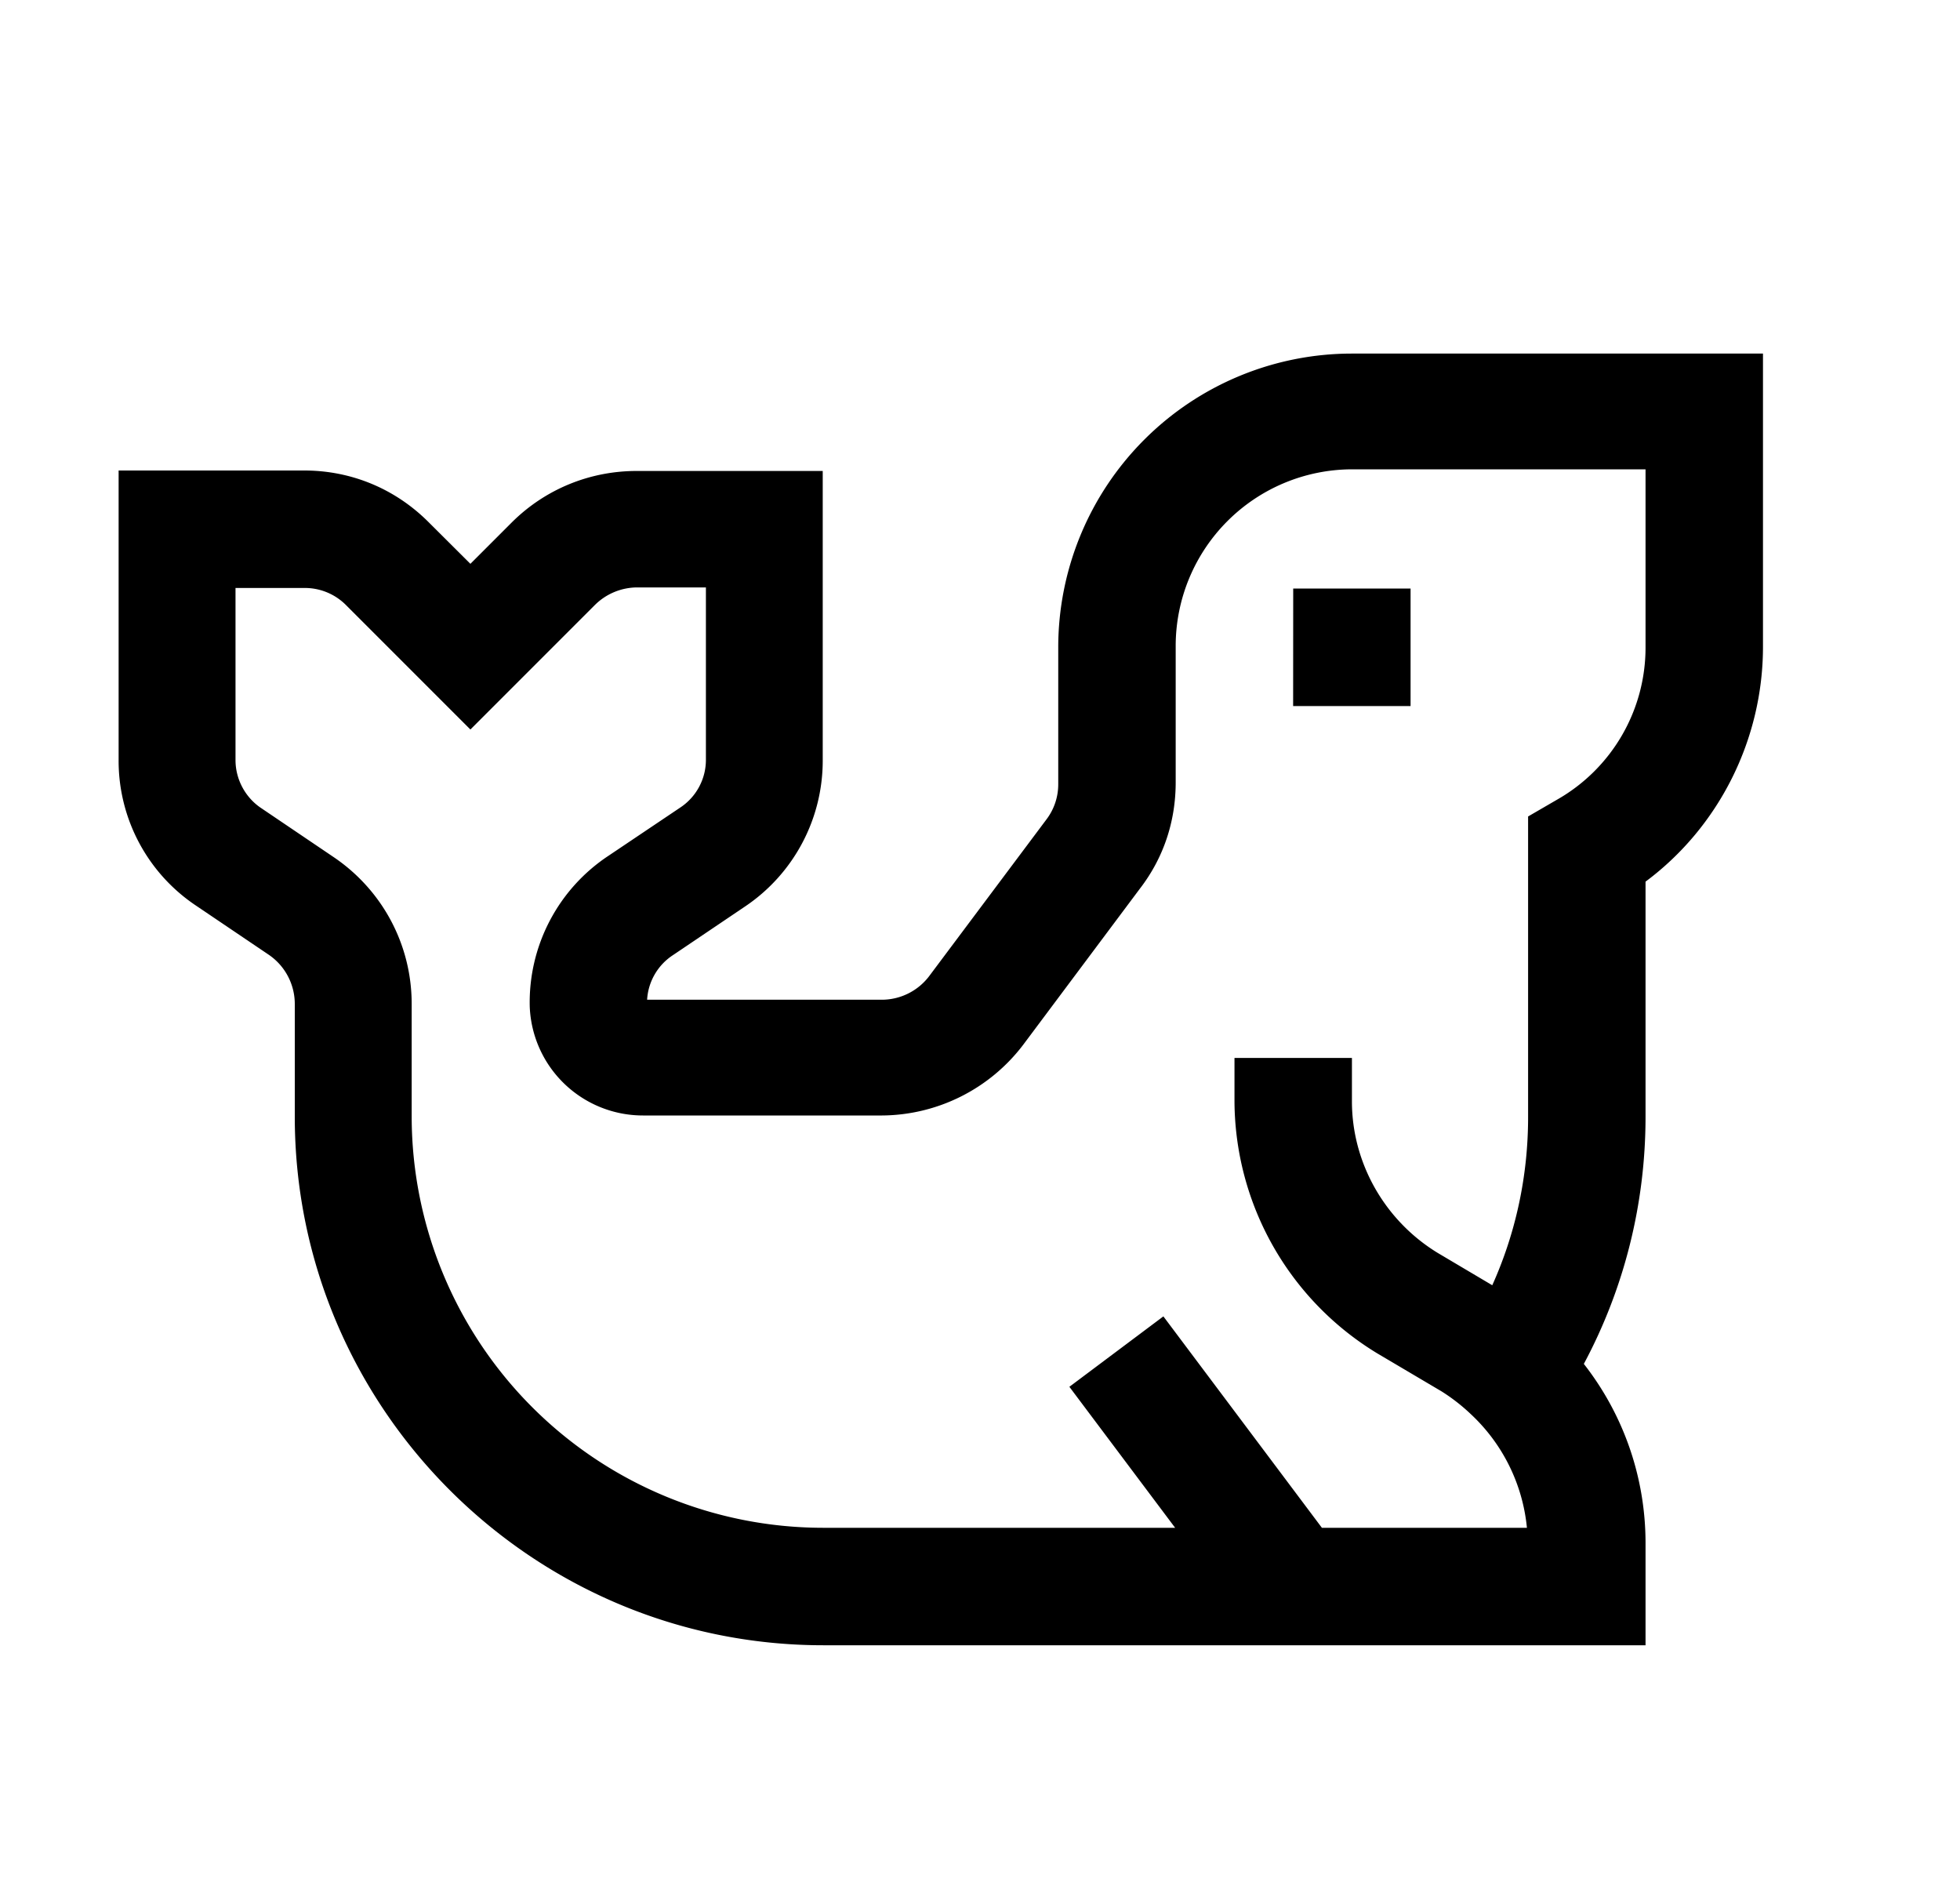 <svg xmlns="http://www.w3.org/2000/svg" width="25" height="24"><g clip-path="url(#a)"><path fill-rule="evenodd" d="M13.498 8.255a3.747 3.747 0 0 1 3.746-3.746h5.243v3.738c0 1.184-.562 2.3-1.498 2.996v2.997c0 1.108-.27 2.187-.787 3.153.51.652.787 1.453.787 2.285v1.303H10.502c-3.715 0-6.742-3.026-6.742-6.741v-1.438a.76.76 0 0 0-.337-.63l-.921-.622a2.22 2.22 0 0 1-.989-1.857V6H3.88c.6 0 1.161.232 1.588.66L6 7.19l.524-.524c.427-.427.997-.66 1.596-.66h2.374V9.7a2.24 2.24 0 0 1-.988 1.858l-.922.622a.73.73 0 0 0-.33.569h2.997a.76.76 0 0 0 .6-.3l1.497-2a.74.74 0 0 0 .15-.449zm6.367 1.94a2.23 2.23 0 0 0 1.124-1.94v-2.27h-3.745a2.254 2.254 0 0 0-2.248 2.247v1.745c0 .502-.157.967-.457 1.356l-1.49 1.993a2.28 2.28 0 0 1-1.798.899H8.202a1.445 1.445 0 0 1-1.445-1.386 2.24 2.24 0 0 1 1.003-1.925l.914-.614a.73.73 0 0 0 .33-.615V7.491h-.877a.77.77 0 0 0-.539.224L6 9.303 4.412 7.715a.74.74 0 0 0-.532-.217h-.876v2.195c0 .247.127.48.33.614l.92.622c.622.42.997 1.116.997 1.873v1.438a5.25 5.25 0 0 0 5.243 5.243h4.495l-1.349-1.798 1.199-.898 2.022 2.696h2.615a2.28 2.28 0 0 0-.712-1.446 2.4 2.4 0 0 0-.374-.292l-.824-.487a3.78 3.78 0 0 1-1.82-3.213v-.554h1.498v.554c0 .786.419 1.52 1.093 1.932l.697.413c.3-.667.457-1.394.457-2.143v-3.835zm-3.37-2.69h1.497v1.499h-1.498z" clip-rule="evenodd"/></g><defs><clipPath id="a"><path d="M.04 0h24v24h-24z"/></clipPath></defs></svg>